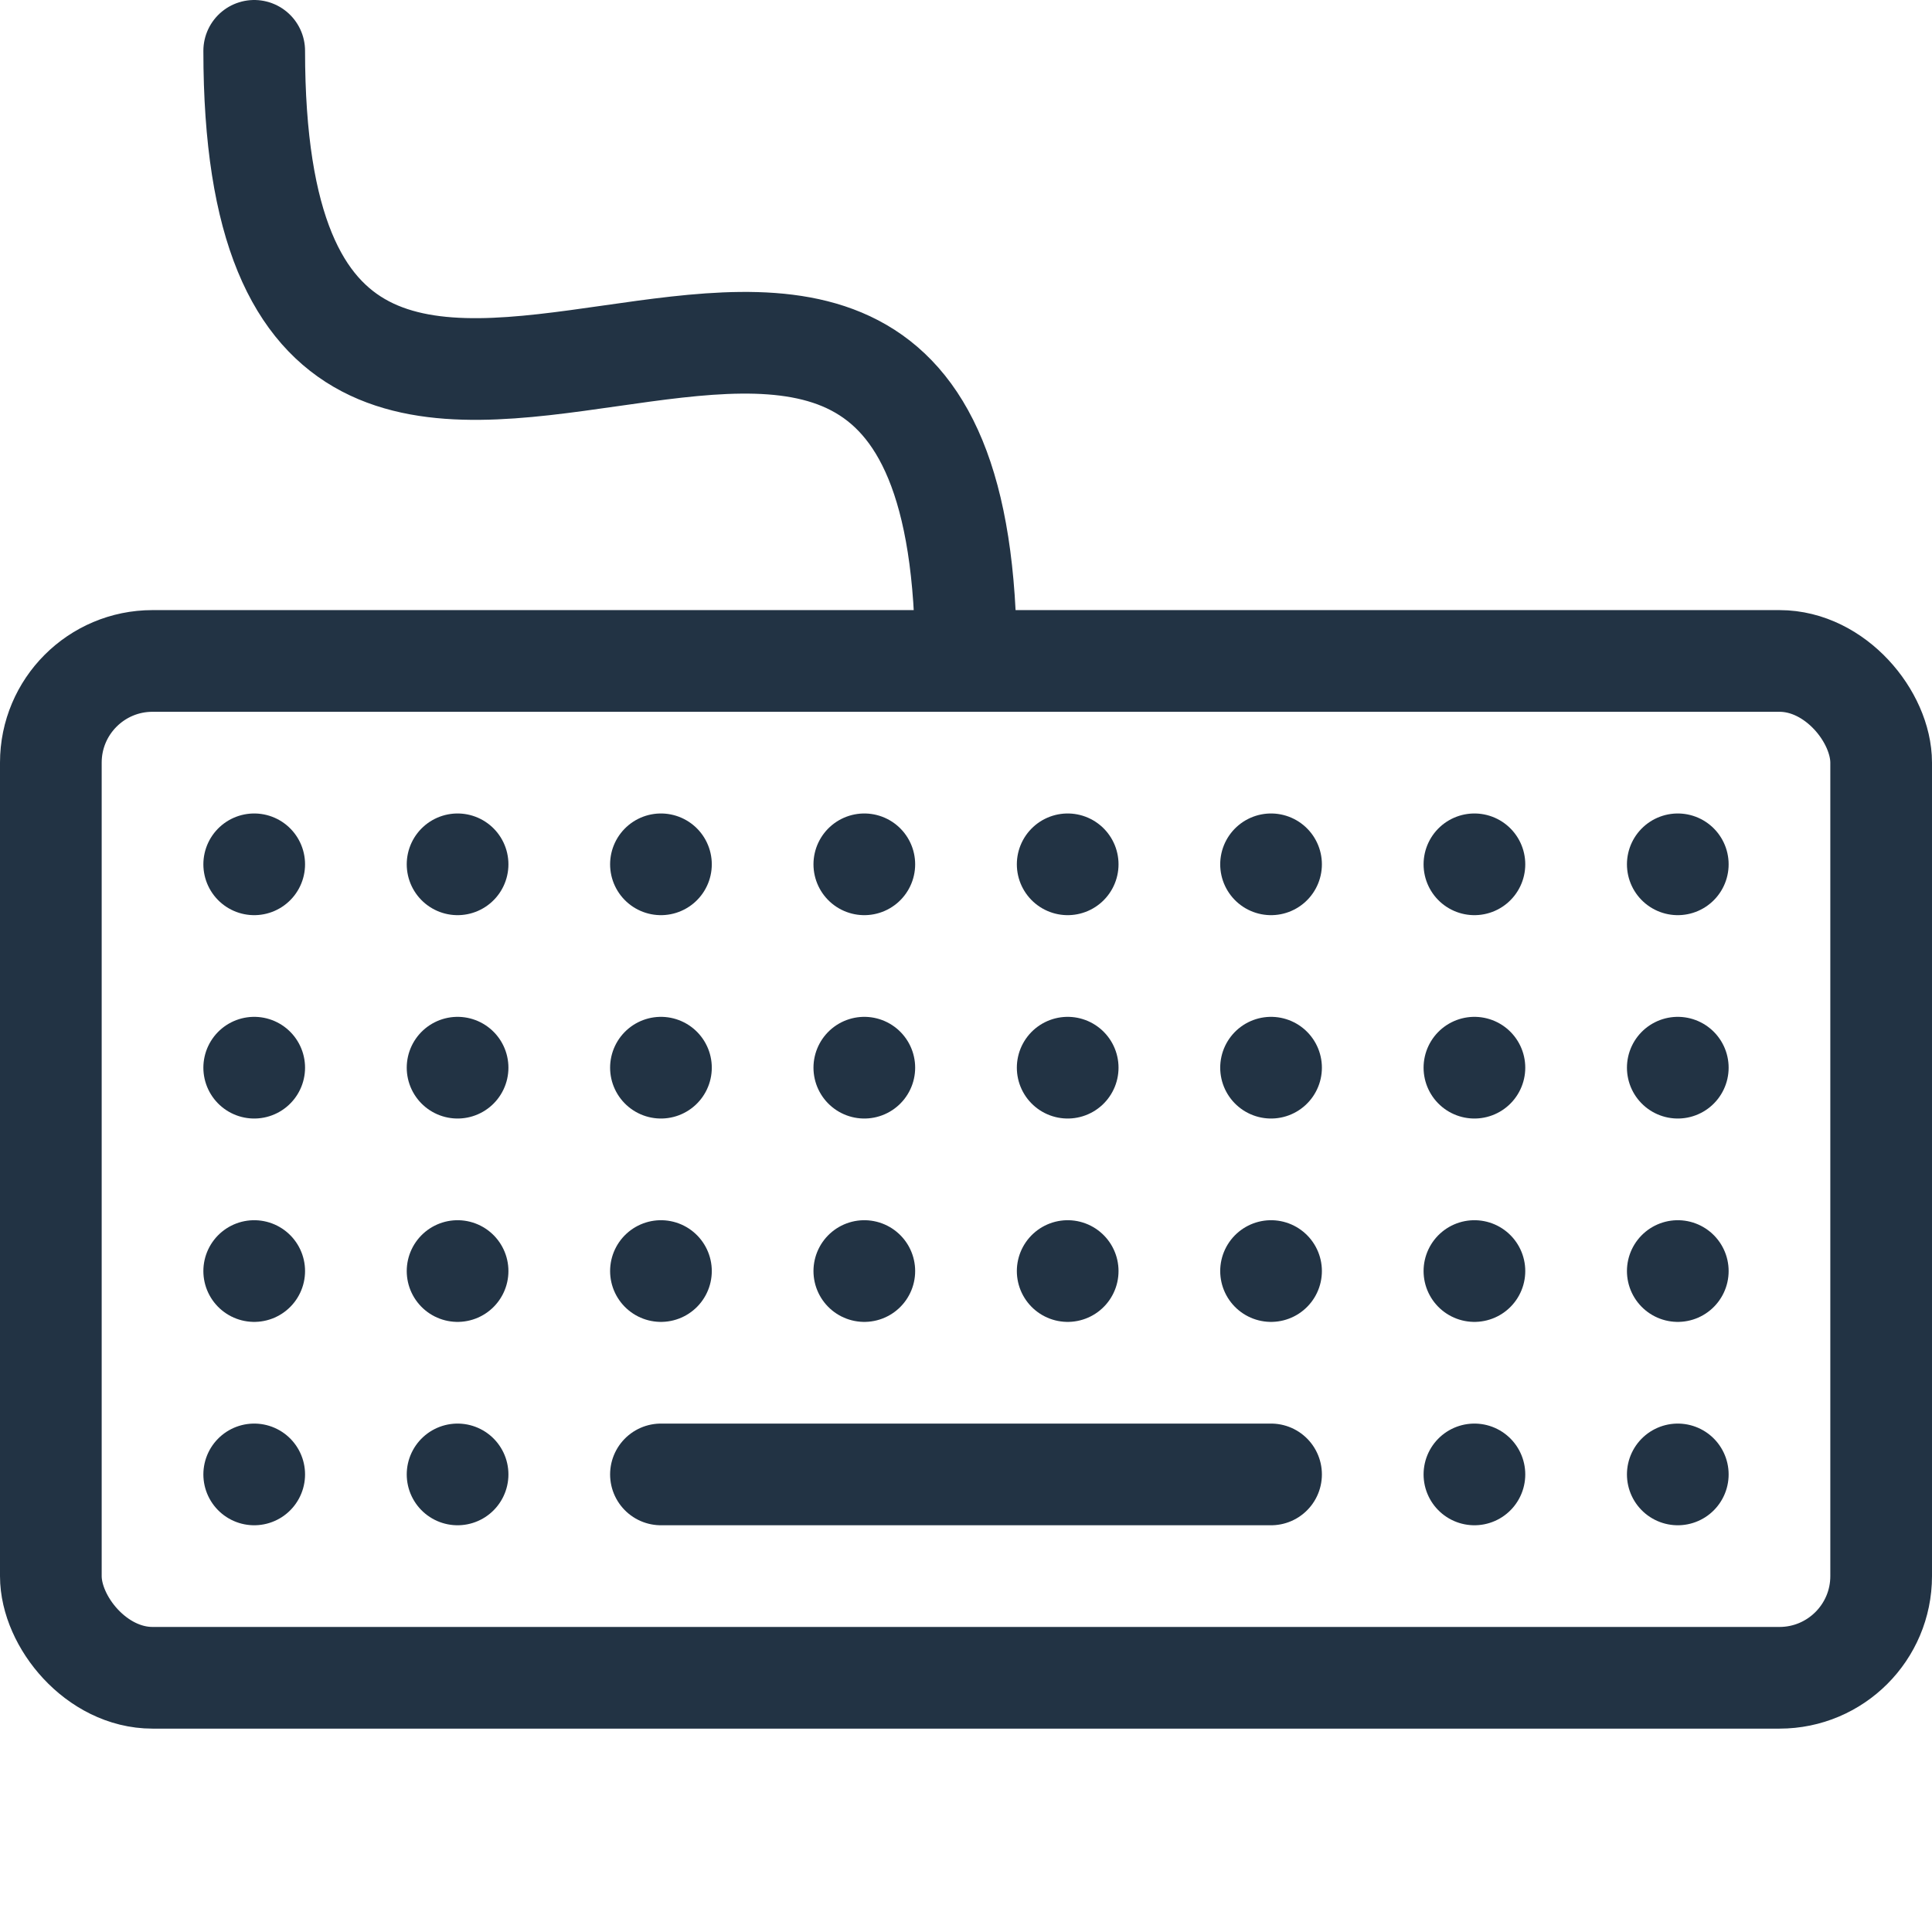 <svg xmlns="http://www.w3.org/2000/svg" xmlns:xlink="http://www.w3.org/1999/xlink" viewBox="0 0 19 19" height="19" width="19" fill="none" stroke="#234" stroke-linejoin="round" stroke-linecap="round">
<defs>
<symbol id="a"><line transform="translate(1 1)" /></symbol>
</defs>
<g transform="translate(.5 .5)">
<rect y="6" height="10" width="18" rx="1" />
<g id="d">
<g id="c">
<g id="b">
<use xlink:href="#a" x="1" y="7" />
<use xlink:href="#a" x="3" y="7" />
</g>
<use xlink:href="#b" x="4" />
</g>
<use xlink:href="#c" x="8" />
</g>
<use xlink:href="#d" y="2" />
<use xlink:href="#d" y="4" />
<use xlink:href="#b" y="6" />
<use xlink:href="#b" x="12" y="6" />
<line x1="6" y1="14" y2="14" x2="12" />
<path d="M2,0c0 7 7 -1 7 6" />
</g>
</svg>